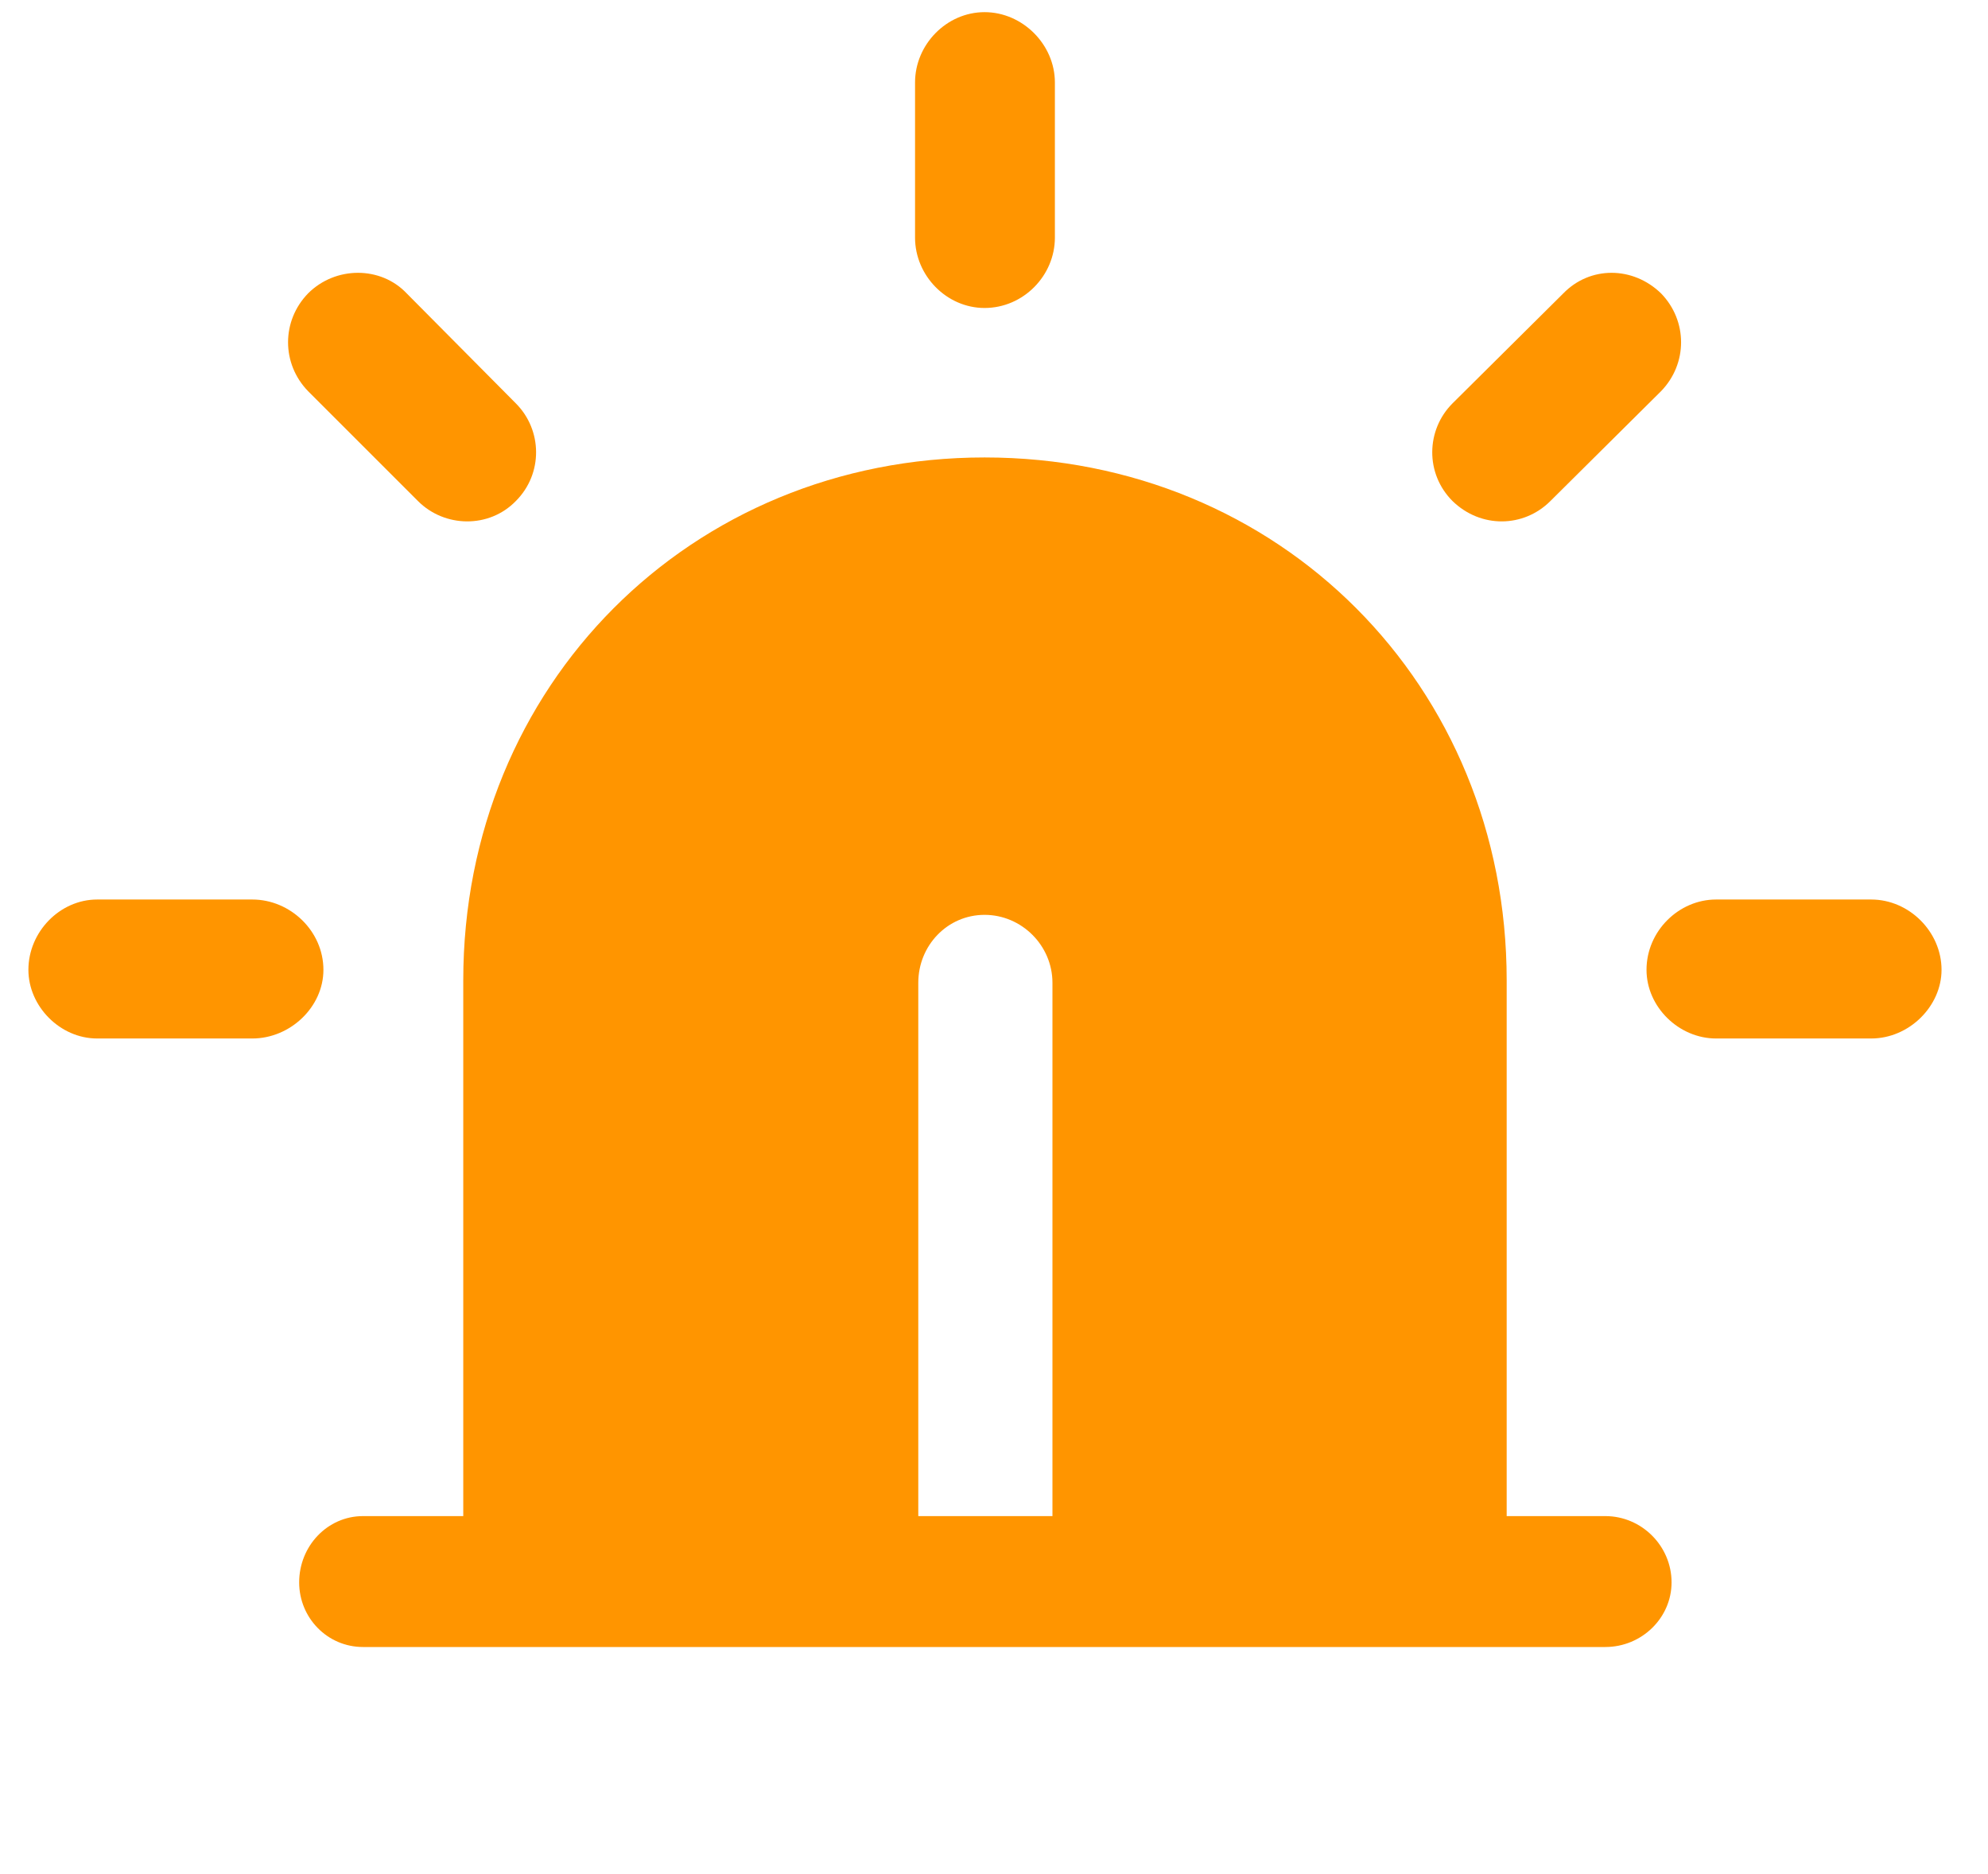 <svg width="35" height="33" viewBox="0 0 35 33" fill="none" xmlns="http://www.w3.org/2000/svg">
<path d="M28.263 29.001C28.903 29.001 29.429 28.489 29.429 27.863C29.429 27.223 28.903 26.696 28.263 26.696H26.526V17.262C26.526 12.068 22.528 8.055 17.334 8.055C12.154 8.055 8.156 12.068 8.156 17.262V26.696H6.391C5.765 26.696 5.267 27.223 5.267 27.863C5.267 28.489 5.765 29.001 6.391 29.001H28.263ZM18.529 17.305V26.696H16.167V17.305C16.167 16.65 16.679 16.109 17.334 16.109C17.988 16.109 18.529 16.65 18.529 17.305ZM4.442 18.286C5.111 18.286 5.694 17.731 5.694 17.077C5.694 16.394 5.111 15.839 4.442 15.839H1.71C1.055 15.839 0.5 16.408 0.5 17.077C0.5 17.717 1.055 18.286 1.71 18.286H4.442ZM7.359 8.823C7.828 9.293 8.611 9.307 9.081 8.823C9.564 8.34 9.55 7.571 9.081 7.102L7.16 5.166C6.704 4.683 5.907 4.683 5.424 5.166C4.954 5.65 4.954 6.404 5.424 6.888L7.359 8.823ZM16.11 4.184C16.11 4.853 16.665 5.423 17.334 5.423C18.017 5.423 18.572 4.853 18.572 4.184V1.452C18.572 0.784 18.003 0.214 17.334 0.214C16.665 0.214 16.11 0.784 16.11 1.452V4.184ZM25.573 7.102C25.104 7.571 25.089 8.34 25.573 8.823C26.071 9.307 26.825 9.293 27.295 8.823L29.244 6.888C29.714 6.404 29.714 5.65 29.244 5.166C28.746 4.683 27.992 4.683 27.523 5.166L25.573 7.102ZM32.944 18.286C33.613 18.286 34.182 17.717 34.182 17.077C34.182 16.408 33.613 15.839 32.944 15.839H30.212C29.558 15.839 28.988 16.394 28.988 17.077C28.988 17.731 29.558 18.286 30.212 18.286H32.944Z" fill="#FF9500"/>
</svg>
